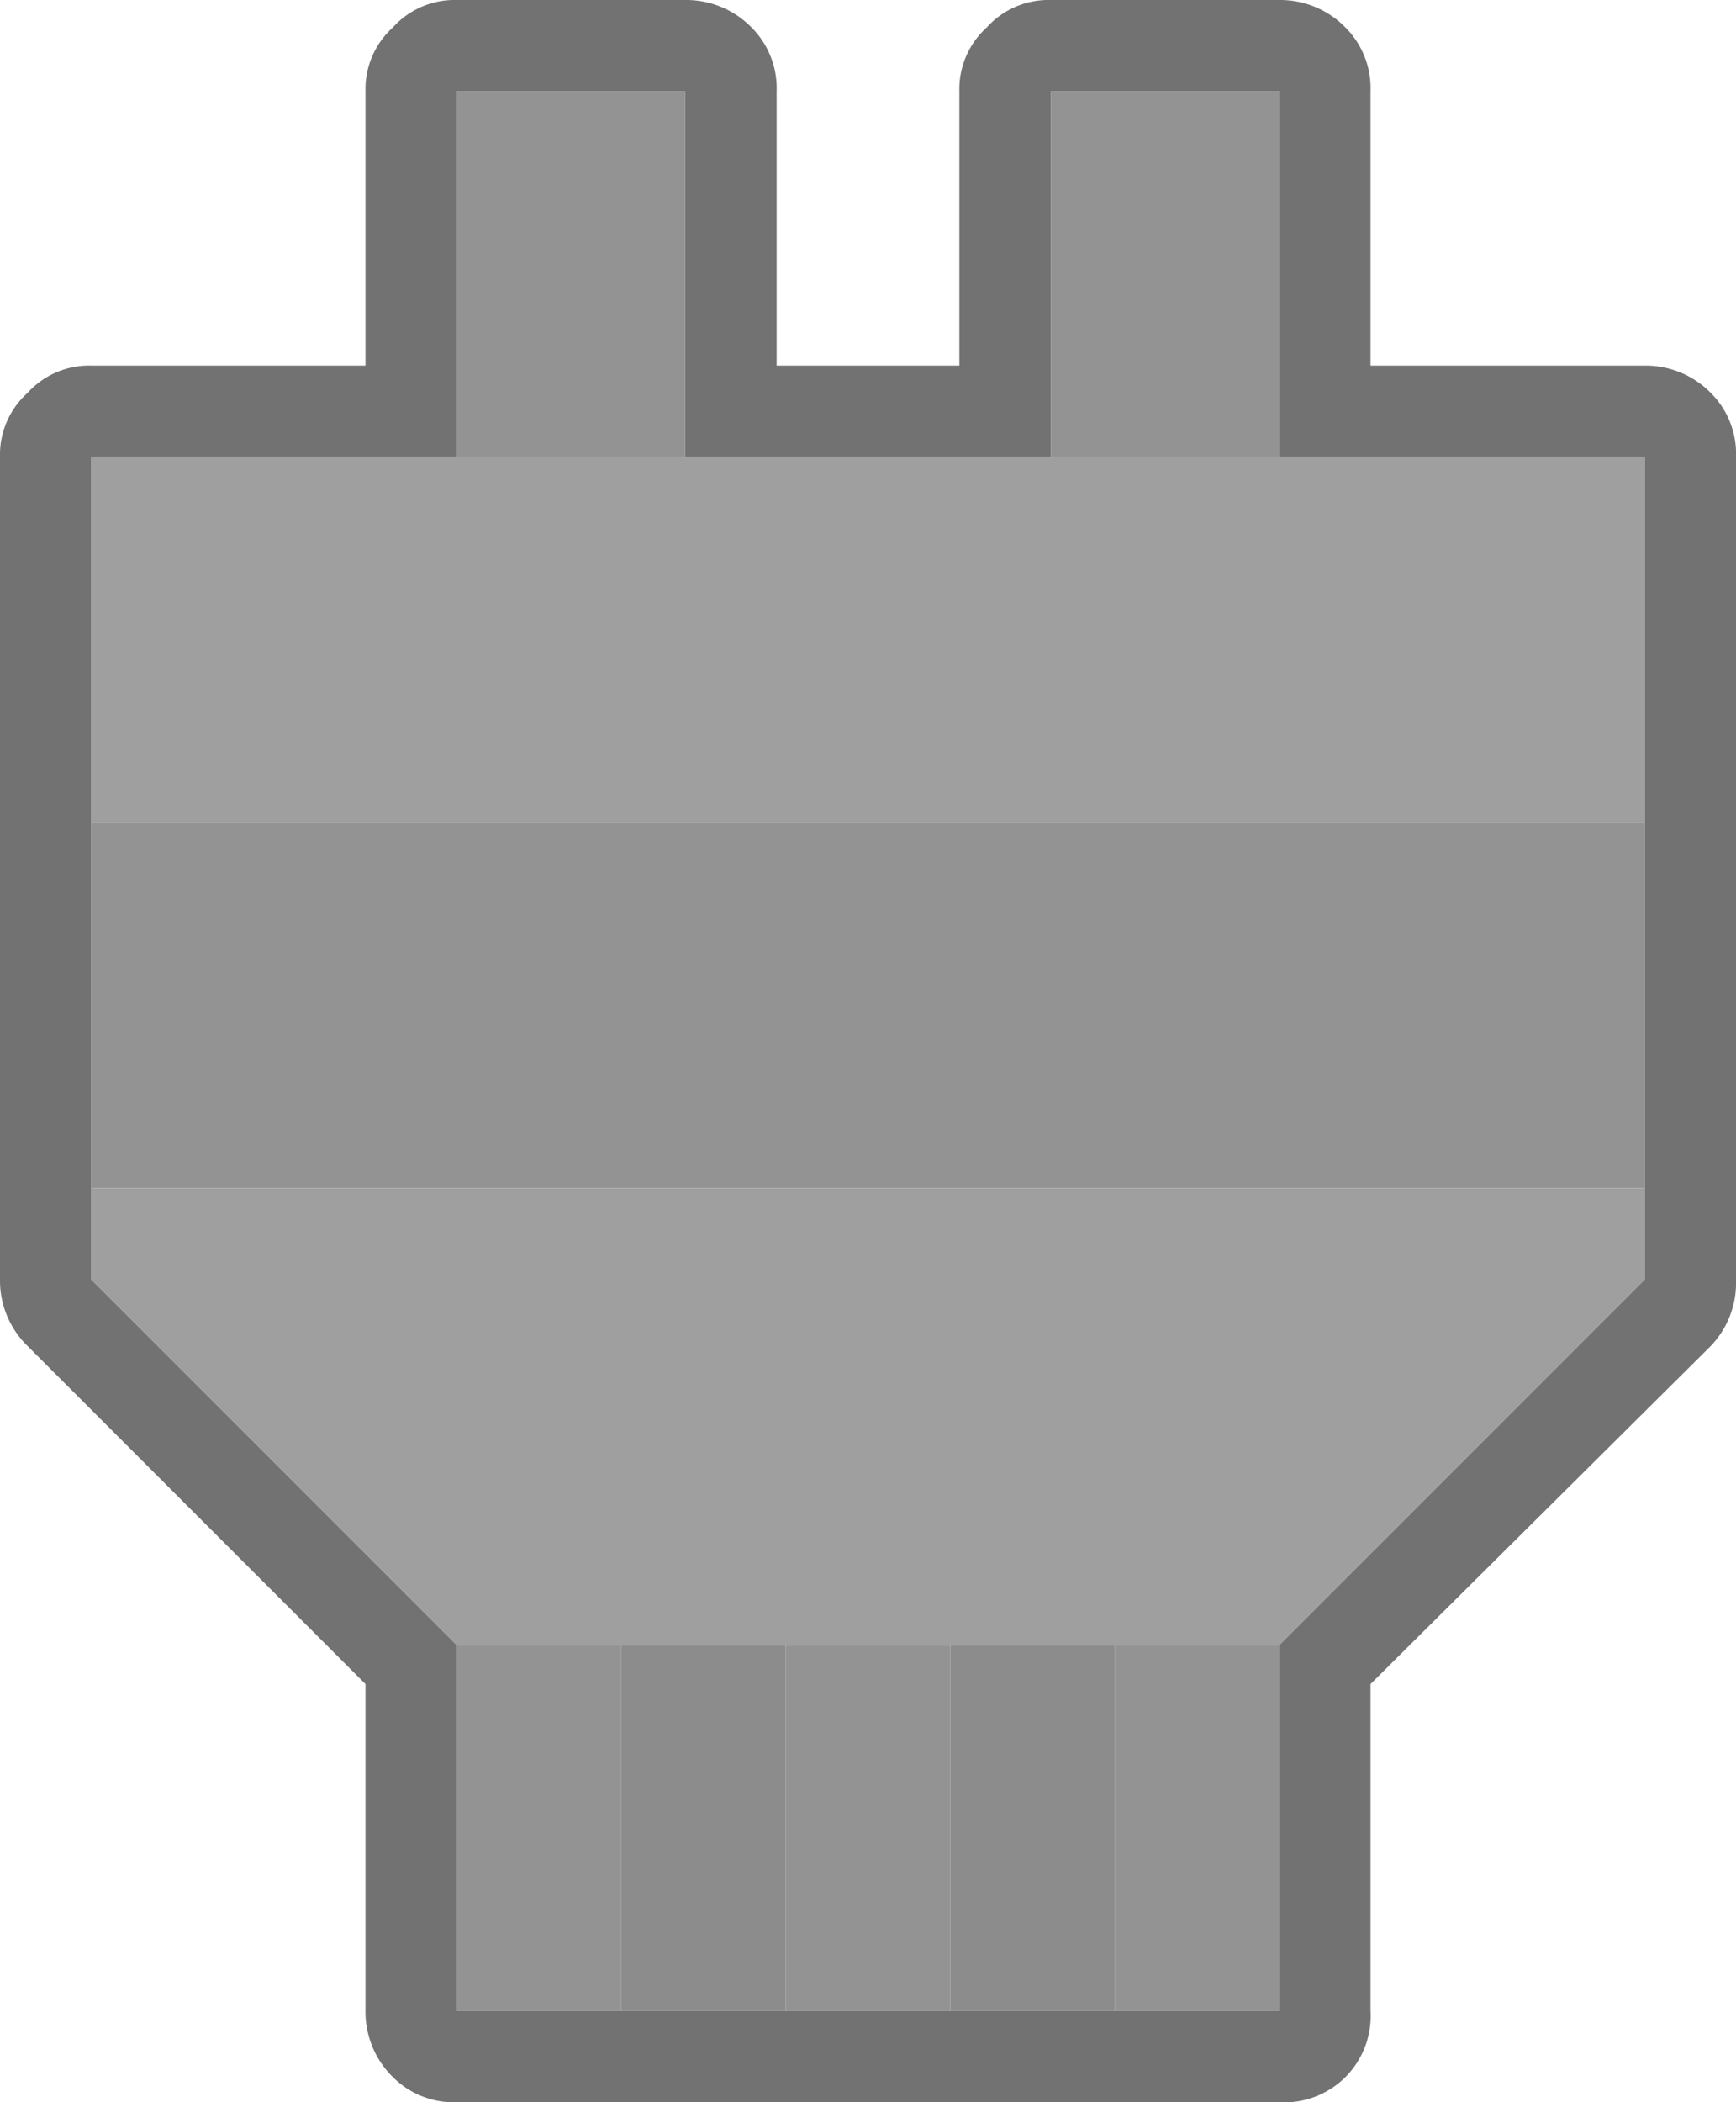 <svg xmlns="http://www.w3.org/2000/svg" viewBox="0 0 38 46"><defs><style>.cls-1{fill:#727272;}.cls-2{fill:#939393;}.cls-3{fill:#8c8c8c;}.cls-4{fill:#9f9f9f;}</style></defs><g id="Layer_2" data-name="Layer 2"><g id="Layer_1-2" data-name="Layer 1"><g id="Layer0_250_FILL" data-name="Layer0 250 FILL"><path class="cls-1" d="M38,10a1.88,1.88,0,0,0-.55-1.4A2,2,0,0,0,36,8H30V2A1.88,1.88,0,0,0,29.45.6,2,2,0,0,0,28,0H23a1.82,1.82,0,0,0-1.4.6A1.82,1.82,0,0,0,21,2V8H17V2A1.88,1.88,0,0,0,16.45.6,2,2,0,0,0,15,0H10A1.82,1.82,0,0,0,8.6.6,1.82,1.82,0,0,0,8,2V8H2a1.82,1.82,0,0,0-1.4.6A1.82,1.82,0,0,0,0,10V28a2,2,0,0,0,.6,1.45L8,36.85V44a2,2,0,0,0,.6,1.45A1.88,1.88,0,0,0,10,46H28a1.89,1.89,0,0,0,2-2V36.85l7.45-7.4A2,2,0,0,0,38,28V10M28,10h8V28l-8,8v8H10V36L2,28V10h8V2h5v8h8V2h5Z"/><path class="cls-2" d="M36,18H2v8H36V18M24.4,36v8H28V36H24.4m-3.6,0H17.2v8h3.6V36M10,36v8h3.6V36H10m0-26h5V2H10v8m18,0V2H23v8Z"/><path class="cls-3" d="M24.4,44V36H20.8v8h3.6M13.6,36v8h3.6V36Z"/><path class="cls-4" d="M10,36H28l8-8V26H2v2l8,8M36,10H2v8H36Z"/></g></g></g></svg>
